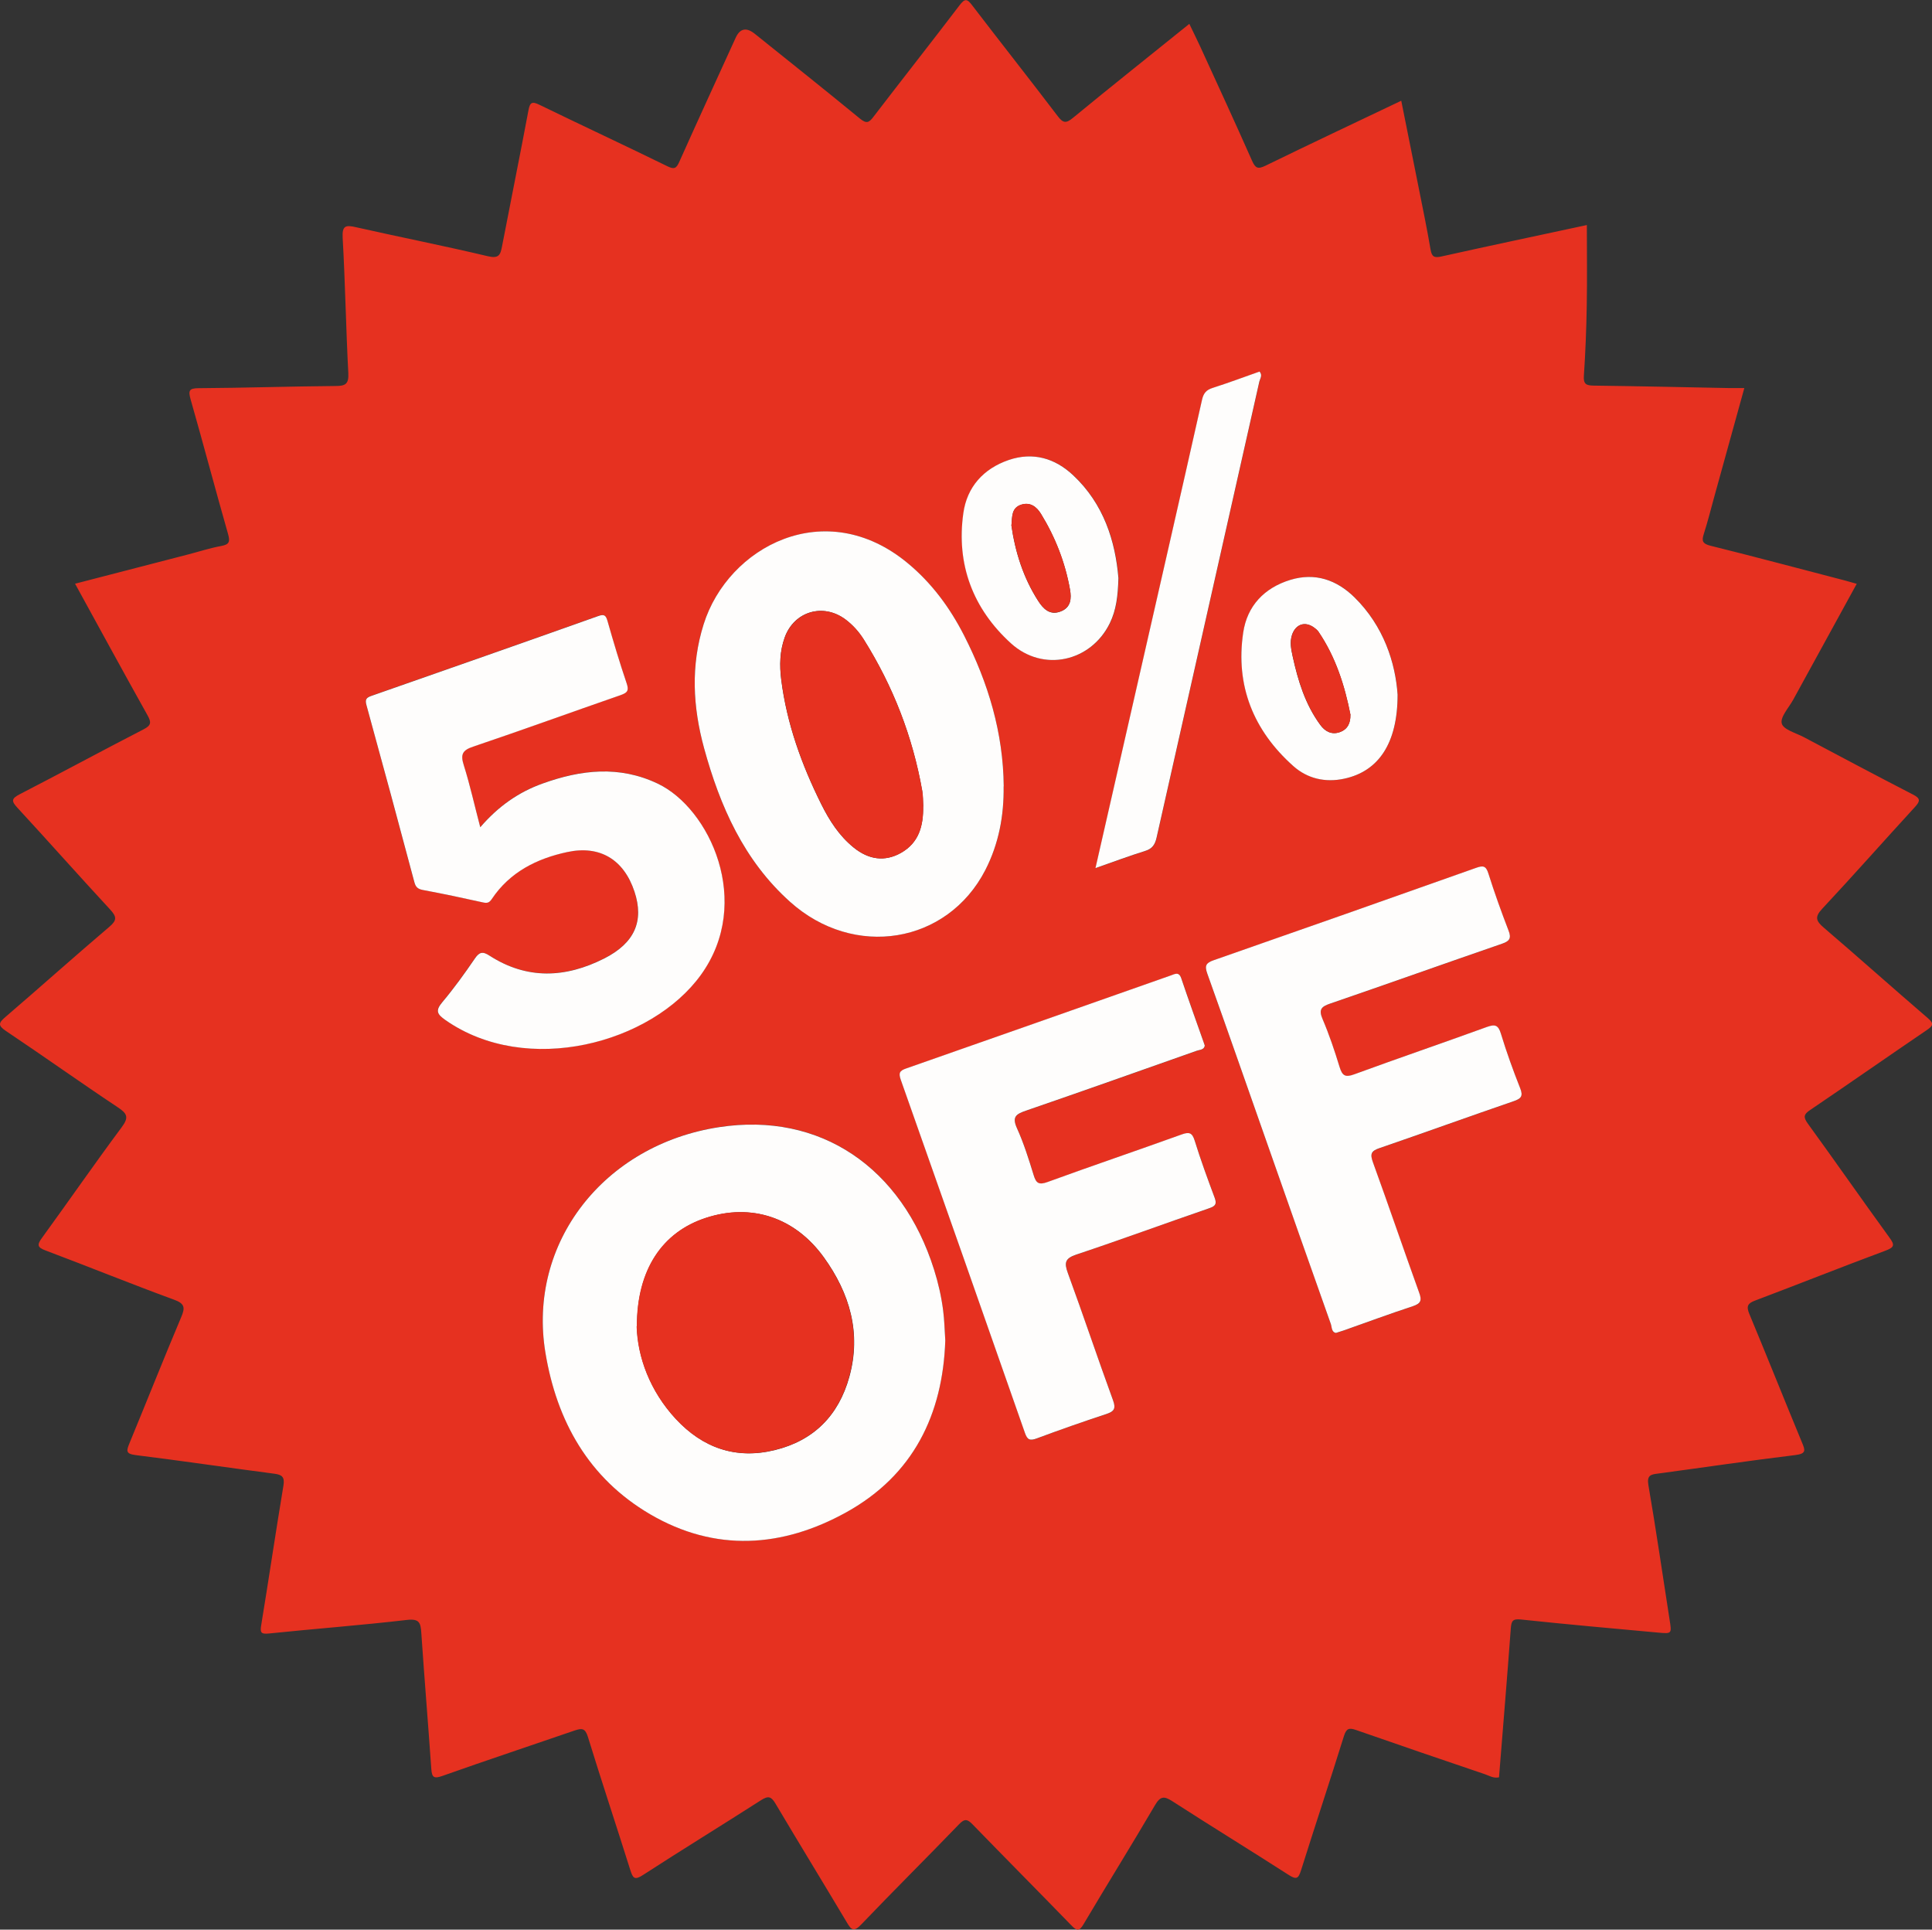 <?xml version="1.0" encoding="UTF-8"?>
<svg id="Capa_2" data-name="Capa 2" xmlns="http://www.w3.org/2000/svg" viewBox="0 0 195.08 194.81">
  <rect x="0" y="0" width="195.08" height="194.81" fill="#333333" stroke="none"/>
  <defs>
    <style>
      .cls-1 {
        fill: #e63120;
      }

      .cls-1, .cls-2 {
        stroke-width: 0px;
      }

      .cls-2 {
        fill: #fefdfc;
      }
    </style>
  </defs>
  <g id="Capa_1-2" data-name="Capa 1">
    <g>
      <path class="cls-1" d="m151.37,179.43c-.57.13-.99-.16-1.43-.31-4.34-1.47-8.68-2.95-13-4.46-.72-.25-.99-.18-1.24.61-1.41,4.53-2.91,9.03-4.33,13.55-.27.85-.47.96-1.24.47-3.89-2.5-7.84-4.92-11.73-7.43-.85-.55-1.23-.55-1.78.39-2.36,4.03-4.83,7.99-7.21,12.01-.44.74-.67.7-1.23.12-3.31-3.41-6.66-6.78-9.97-10.19-.52-.54-.81-.61-1.37-.02-3.27,3.39-6.62,6.71-9.88,10.12-.75.79-1,.55-1.45-.21-2.39-4.01-4.83-7.99-7.21-12-.43-.72-.72-.8-1.44-.35-3.96,2.54-7.98,5-11.93,7.56-.87.57-1.03.31-1.29-.51-1.41-4.49-2.9-8.95-4.28-13.44-.27-.87-.6-.88-1.32-.64-4.44,1.53-8.91,3.01-13.34,4.58-.85.3-1.09.21-1.15-.7-.32-4.58-.7-9.16-1.01-13.74-.07-.99-.18-1.44-1.43-1.3-4.64.54-9.3.89-13.94,1.37-.84.09-.92-.11-.79-.87.77-4.68,1.46-9.38,2.24-14.06.14-.86-.13-1.1-.93-1.2-4.67-.61-9.33-1.3-14-1.88-1.02-.13-.92-.45-.62-1.19,1.75-4.24,3.44-8.5,5.22-12.72.41-.96.39-1.38-.72-1.78-4.34-1.59-8.62-3.33-12.95-4.96-.84-.31-.91-.56-.38-1.28,2.7-3.71,5.31-7.49,8.05-11.17.76-1.02.54-1.39-.41-2.02-3.79-2.52-7.49-5.16-11.27-7.69-.84-.56-.76-.82-.06-1.42,3.52-3.02,6.97-6.11,10.5-9.11.78-.66.73-1.02.08-1.73-3.15-3.4-6.22-6.87-9.36-10.27-.63-.68-.64-.93.23-1.38,4.18-2.15,8.32-4.4,12.5-6.55.78-.4.79-.71.4-1.41-2.45-4.38-4.85-8.79-7.32-13.29,3.86-1,7.63-1.98,11.4-2.95,1.12-.29,2.22-.65,3.36-.86.81-.15.91-.42.69-1.2-1.29-4.52-2.49-9.07-3.78-13.59-.25-.89-.17-1.14.83-1.14,4.59-.03,9.19-.18,13.78-.22,1.01,0,1.37-.18,1.31-1.31-.24-4.55-.31-9.1-.57-13.65-.07-1.27.34-1.3,1.35-1.07,4.43,1,8.9,1.88,13.32,2.93,1.1.26,1.26-.14,1.42-.99.88-4.58,1.81-9.15,2.67-13.74.15-.82.37-.92,1.11-.56,4.3,2.09,8.64,4.11,12.93,6.21.69.34.9.2,1.19-.45,1.87-4.18,3.79-8.35,5.69-12.52q.65-1.43,1.93-.41c3.55,2.85,7.11,5.68,10.63,8.57.64.52.9.42,1.35-.18,2.89-3.77,5.83-7.5,8.71-11.28.52-.68.75-.66,1.25,0,2.86,3.74,5.79,7.44,8.64,11.19.53.7.83.79,1.55.19,3.85-3.17,7.76-6.27,11.75-9.49.39.81.75,1.54,1.09,2.27,1.76,3.84,3.53,7.68,5.24,11.54.34.77.59.88,1.36.51,4.51-2.2,9.05-4.34,13.71-6.56.59,2.96,1.17,5.82,1.74,8.69.42,2.11.86,4.22,1.22,6.34.13.75.39.85,1.11.69,4.94-1.1,9.89-2.14,14.67-3.17,0,2.73.04,5.44-.01,8.15-.04,2.36-.13,4.71-.29,7.06-.06.84.22.99.98,1,4.59.06,9.19.16,13.78.25.44,0,.87,0,1.44,0-1.03,3.72-2.03,7.32-3.02,10.92-.35,1.27-.67,2.55-1.07,3.8-.24.73-.12,1,.69,1.2,4.52,1.12,9.03,2.33,13.54,3.5.38.1.75.21,1.21.34-2.17,3.96-4.3,7.83-6.42,11.71-.44.8-1.32,1.74-1.15,2.39.16.62,1.43.96,2.23,1.38,3.66,1.94,7.32,3.89,11.01,5.79.76.39.77.65.21,1.26-3.13,3.41-6.2,6.89-9.36,10.27-.79.84-.63,1.24.15,1.91,3.52,3.01,6.97,6.1,10.49,9.12.68.58.54.8-.11,1.24-3.93,2.67-7.82,5.39-11.75,8.05-.64.43-.72.7-.25,1.36,2.77,3.81,5.46,7.68,8.23,11.49.55.75.57,1-.37,1.35-4.41,1.64-8.77,3.38-13.17,5.04-.78.29-.9.59-.58,1.36,1.79,4.3,3.52,8.64,5.3,12.94.33.79.49,1.16-.67,1.3-4.63.56-9.25,1.25-13.88,1.87-.69.09-1.11.16-.95,1.14.78,4.52,1.43,9.06,2.14,13.59.23,1.44.25,1.45-1.17,1.32-4.61-.42-9.22-.83-13.83-1.32-.85-.09-.97.15-1.03.9-.37,5.01-.79,10.02-1.19,15.02Zm-55.92-44.11c-.07-1.07-.09-2.07-.22-3.06-.18-1.38-.49-2.74-.91-4.08-3.25-10.34-11.5-15.95-21.69-14.4-11.64,1.77-19.38,11.68-17.56,22.76,1.14,6.92,4.37,12.7,10.57,16.32,6.58,3.85,13.36,3.4,19.84-.21,6.73-3.74,9.72-9.84,9.97-17.34Zm-46.96-51.79c-.58-2.24-1.04-4.29-1.67-6.29-.34-1.07-.15-1.5.94-1.87,4.98-1.68,9.92-3.48,14.89-5.2.67-.23.87-.44.62-1.18-.7-2.07-1.33-4.17-1.93-6.28-.17-.6-.33-.74-.96-.52-7.62,2.71-15.25,5.38-22.88,8.05-.5.18-.67.34-.51.93,1.64,5.95,3.25,11.92,4.84,17.88.13.5.36.69.86.79,2.04.39,4.06.81,6.09,1.26.42.09.62.02.87-.35,1.82-2.72,4.54-4.08,7.62-4.74,3.32-.7,5.71.77,6.78,3.98,1,3,.01,5.22-3.04,6.76-3.91,1.98-7.8,2.16-11.59-.28-.69-.44-1.03-.37-1.49.3-1.03,1.51-2.11,3.01-3.29,4.41-.71.85-.51,1.2.31,1.78,8.23,5.77,20.83,2.37,25.82-4.56,5.28-7.33.88-16.8-4.37-19.3-3.89-1.85-7.75-1.4-11.62-.01-2.43.87-4.49,2.32-6.3,4.42Zm52.86-4.14c-.05-5.41-1.56-10.45-4-15.23-1.43-2.8-3.26-5.29-5.7-7.31-8.33-6.9-18.13-1.64-20.6,6.17-1.32,4.19-1.09,8.35.04,12.5,1.61,5.89,4.03,11.36,8.69,15.53,6.47,5.78,15.87,4.24,19.71-3.21,1.36-2.64,1.9-5.48,1.85-8.45Zm33.57,55.18c.29-.09.52-.16.75-.24,2.33-.82,4.65-1.68,6.99-2.45.8-.26.93-.56.64-1.36-1.59-4.38-3.09-8.79-4.67-13.17-.3-.82-.2-1.13.66-1.43,4.52-1.54,9.01-3.18,13.53-4.73.76-.26.99-.5.68-1.31-.71-1.82-1.38-3.65-1.95-5.52-.27-.89-.62-.97-1.42-.67-4.45,1.61-8.94,3.14-13.39,4.78-.92.34-1.22.12-1.48-.75-.5-1.64-1.05-3.27-1.72-4.84-.41-.97-.1-1.25.77-1.55,5.8-1.99,11.57-4.05,17.37-6.05.76-.26.93-.56.64-1.33-.73-1.9-1.43-3.81-2.03-5.75-.25-.81-.56-.82-1.26-.57-8.82,3.13-17.64,6.24-26.48,9.32-.77.27-.93.54-.65,1.34,2.04,5.7,4.03,11.42,6.04,17.13,2.14,6.09,4.29,12.17,6.44,18.26.12.33.06.83.53.9Zm-13.26-29c-.04-.11-.06-.19-.09-.27-.77-2.18-1.55-4.36-2.29-6.54-.23-.68-.64-.42-1.03-.28-8.9,3.13-17.8,6.28-26.72,9.39-.7.25-.8.49-.56,1.17,4.2,11.87,8.37,23.74,12.53,35.63.24.69.49.82,1.19.56,2.31-.87,4.64-1.69,6.99-2.45.81-.27,1.03-.53.71-1.42-1.56-4.26-3.01-8.57-4.56-12.84-.38-1.04-.27-1.47.85-1.85,4.49-1.51,8.94-3.15,13.43-4.68.67-.23.77-.45.54-1.08-.71-1.9-1.41-3.81-2.01-5.75-.26-.83-.59-.87-1.34-.61-4.5,1.62-9.02,3.15-13.51,4.79-.88.32-1.16.13-1.41-.7-.49-1.6-.99-3.21-1.68-4.72-.52-1.15-.11-1.43.9-1.78,5.76-1.98,11.51-4.02,17.25-6.05.31-.11.73-.09.81-.51Zm-11.04-17.92c1.8-.63,3.41-1.22,5.04-1.74.7-.22.98-.63,1.13-1.32,3.45-15.36,6.93-30.71,10.38-46.06.07-.3.35-.64.02-1.01-1.58.56-3.14,1.14-4.73,1.65-.64.21-.93.53-1.08,1.21-2.19,9.76-4.43,19.51-6.65,29.26-1.35,5.94-2.71,11.87-4.11,18.02Zm2.33-29.29c-.31-3.73-1.48-7.48-4.56-10.37-1.84-1.73-4.06-2.39-6.52-1.55-2.55.87-4.2,2.73-4.58,5.37-.73,5.18.98,9.66,4.81,13.14,3.26,2.96,8.08,1.85,9.98-2.03.65-1.32.82-2.74.87-4.55Zm28.18,11.77c-.22-3.2-1.39-6.91-4.36-9.83-1.79-1.76-3.97-2.52-6.47-1.76-2.64.81-4.36,2.63-4.76,5.32-.8,5.37,1.04,9.9,5.06,13.48,1.42,1.27,3.24,1.68,5.16,1.27,3.41-.74,5.37-3.54,5.37-8.47Z"/>
      <path class="cls-2" d="m95.45,135.32c-.25,7.5-3.24,13.6-9.97,17.34-6.48,3.6-13.26,4.06-19.84.21-6.2-3.63-9.43-9.4-10.57-16.32-1.82-11.08,5.92-20.99,17.56-22.76,10.18-1.55,18.44,4.06,21.69,14.4.42,1.33.73,2.7.91,4.08.13.99.15,1.99.22,3.06Zm-31.15-1.42c.09,3.1,1.33,6.54,3.96,9.37,2.7,2.9,6.03,4.09,9.97,3.13,3.96-.97,6.45-3.51,7.53-7.39,1.23-4.44.04-8.45-2.57-12.07-2.93-4.06-7.34-5.48-11.91-3.98-4.38,1.43-6.96,5.2-6.96,10.94Z"/>
      <path class="cls-2" d="m48.49,83.52c1.81-2.11,3.87-3.55,6.3-4.42,3.87-1.39,7.73-1.84,11.62.01,5.25,2.49,9.65,11.97,4.37,19.3-4.99,6.93-17.59,10.33-25.82,4.56-.82-.58-1.02-.93-.31-1.78,1.18-1.4,2.26-2.9,3.29-4.41.46-.68.8-.75,1.49-.3,3.79,2.44,7.68,2.26,11.59.28,3.05-1.55,4.04-3.76,3.04-6.76-1.07-3.21-3.47-4.69-6.78-3.98-3.08.66-5.8,2.02-7.62,4.74-.25.37-.45.44-.87.35-2.02-.45-4.05-.88-6.09-1.26-.51-.1-.73-.29-.86-.79-1.59-5.97-3.2-11.93-4.84-17.88-.16-.58,0-.75.51-.93,7.63-2.67,15.26-5.34,22.88-8.05.63-.23.79-.08.96.52.6,2.11,1.23,4.21,1.93,6.28.25.74.05.94-.62,1.18-4.97,1.72-9.91,3.52-14.89,5.2-1.1.37-1.28.8-.94,1.87.63,2,1.08,4.05,1.67,6.29Z"/>
      <path class="cls-2" d="m101.34,79.39c.04,2.96-.49,5.8-1.85,8.45-3.84,7.45-13.25,9-19.71,3.21-4.66-4.17-7.08-9.65-8.69-15.53-1.13-4.15-1.36-8.31-.04-12.5,2.46-7.82,12.27-13.07,20.6-6.17,2.44,2.02,4.27,4.51,5.7,7.31,2.44,4.79,3.95,9.82,4,15.23Zm-8.12,2.02c-.03-.52-.02-1.04-.1-1.55-.96-5.48-2.94-10.58-5.9-15.29-.49-.78-1.1-1.47-1.85-2.03-2.25-1.69-5.19-.83-6.14,1.82-.5,1.38-.53,2.81-.35,4.25.56,4.44,2.06,8.59,4.04,12.57.82,1.65,1.81,3.2,3.27,4.38,1.54,1.25,3.16,1.45,4.77.55,1.84-1.03,2.28-2.76,2.25-4.7Z"/>
      <path class="cls-2" d="m134.91,134.57c-.47-.07-.42-.57-.53-.9-2.16-6.08-4.3-12.17-6.44-18.26-2.01-5.71-4-11.43-6.04-17.13-.28-.79-.13-1.07.65-1.34,8.83-3.08,17.66-6.19,26.48-9.32.7-.25,1.01-.24,1.26.57.61,1.94,1.3,3.85,2.03,5.75.3.77.12,1.07-.64,1.33-5.8,2-11.57,4.06-17.37,6.05-.88.3-1.18.59-.77,1.55.67,1.57,1.22,3.2,1.72,4.84.27.88.56,1.09,1.48.75,4.45-1.63,8.93-3.16,13.39-4.78.81-.29,1.15-.22,1.42.67.57,1.87,1.23,3.7,1.95,5.52.32.81.08,1.05-.68,1.31-4.52,1.55-9.01,3.18-13.53,4.73-.86.29-.96.6-.66,1.43,1.59,4.38,3.09,8.79,4.67,13.17.29.79.16,1.09-.64,1.36-2.35.77-4.66,1.63-6.99,2.45-.23.08-.45.15-.75.24Z"/>
      <path class="cls-2" d="m121.65,105.57c-.08.43-.5.4-.81.51-5.75,2.03-11.49,4.07-17.25,6.05-1.01.35-1.42.63-.9,1.78.69,1.52,1.19,3.13,1.68,4.72.25.83.53,1.02,1.41.7,4.49-1.64,9.02-3.17,13.51-4.79.75-.27,1.08-.23,1.34.61.6,1.94,1.3,3.85,2.01,5.75.23.63.13.85-.54,1.08-4.48,1.54-8.93,3.18-13.43,4.68-1.12.38-1.23.81-.85,1.85,1.56,4.26,3,8.57,4.56,12.84.33.89.1,1.15-.71,1.42-2.35.77-4.68,1.59-6.99,2.45-.7.26-.95.13-1.19-.56-4.16-11.88-8.33-23.76-12.53-35.63-.24-.69-.15-.93.56-1.17,8.91-3.11,17.81-6.26,26.72-9.39.39-.14.8-.39,1.03.28.74,2.19,1.52,4.36,2.29,6.54.03.07.05.15.09.27Z"/>
      <path class="cls-2" d="m110.61,87.65c1.4-6.14,2.76-12.08,4.11-18.02,2.22-9.75,4.46-19.5,6.65-29.26.15-.68.44-1.01,1.08-1.21,1.59-.51,3.15-1.09,4.73-1.65.33.37.05.72-.02,1.01-3.45,15.36-6.93,30.71-10.38,46.06-.16.69-.43,1.1-1.13,1.32-1.63.51-3.24,1.11-5.04,1.74Z"/>
      <path class="cls-2" d="m112.93,58.37c-.05,1.81-.22,3.22-.87,4.55-1.9,3.88-6.72,4.99-9.98,2.03-3.83-3.48-5.54-7.95-4.81-13.14.37-2.64,2.02-4.49,4.58-5.37,2.46-.84,4.68-.18,6.52,1.55,3.08,2.89,4.25,6.64,4.56,10.37Zm-10.81-5.35c.38,2.69,1.2,5.3,2.71,7.65.51.79,1.17,1.49,2.27,1.06,1.05-.4,1.1-1.31.94-2.21-.49-2.73-1.48-5.28-2.93-7.64-.44-.72-1.09-1.22-2.01-.92-.98.32-.89,1.2-.97,2.06Z"/>
      <path class="cls-2" d="m141.12,70.14c0,4.94-1.95,7.73-5.37,8.47-1.92.42-3.74,0-5.16-1.27-4.02-3.58-5.86-8.11-5.06-13.48.4-2.69,2.12-4.51,4.76-5.32,2.5-.76,4.67,0,6.47,1.76,2.97,2.92,4.14,6.63,4.36,9.83Zm-4.76,2.04c-.58-2.98-1.5-5.85-3.23-8.4-.11-.16-.27-.29-.43-.41-.93-.69-1.89-.36-2.25.75-.23.72-.08,1.43.07,2.13.54,2.47,1.27,4.86,2.79,6.93.48.66,1.14,1.03,1.98.73.78-.28,1.08-.9,1.06-1.73Z"/>
      <path class="cls-1" d="m64.3,133.89c0-5.74,2.58-9.51,6.96-10.94,4.57-1.5,8.98-.08,11.91,3.98,2.61,3.62,3.8,7.62,2.57,12.07-1.07,3.89-3.57,6.43-7.53,7.39-3.93.96-7.27-.23-9.97-3.13-2.63-2.83-3.87-6.26-3.96-9.37Z"/>
      <path class="cls-1" d="m93.22,81.41c.02,1.94-.41,3.66-2.25,4.7-1.61.9-3.23.7-4.77-.55-1.46-1.18-2.45-2.74-3.27-4.38-1.98-3.98-3.48-8.13-4.04-12.57-.18-1.44-.15-2.87.35-4.25.96-2.64,3.89-3.5,6.14-1.82.74.56,1.36,1.25,1.85,2.03,2.95,4.71,4.93,9.81,5.9,15.29.09.51.07,1.03.1,1.55Z"/>
      <path class="cls-1" d="m102.13,53.01c.08-.86,0-1.74.97-2.06.92-.3,1.56.2,2.01.92,1.45,2.36,2.45,4.91,2.93,7.64.16.89.11,1.8-.94,2.21-1.1.42-1.76-.27-2.27-1.06-1.51-2.35-2.32-4.96-2.71-7.65Z"/>
      <path class="cls-1" d="m136.36,72.18c.01.83-.29,1.45-1.06,1.73-.84.3-1.5-.08-1.98-.73-1.52-2.07-2.25-4.47-2.79-6.93-.15-.7-.3-1.4-.07-2.13.36-1.11,1.32-1.44,2.25-.75.16.12.32.25.43.41,1.73,2.55,2.64,5.42,3.23,8.4Z"/>
    </g>
  </g>
</svg>